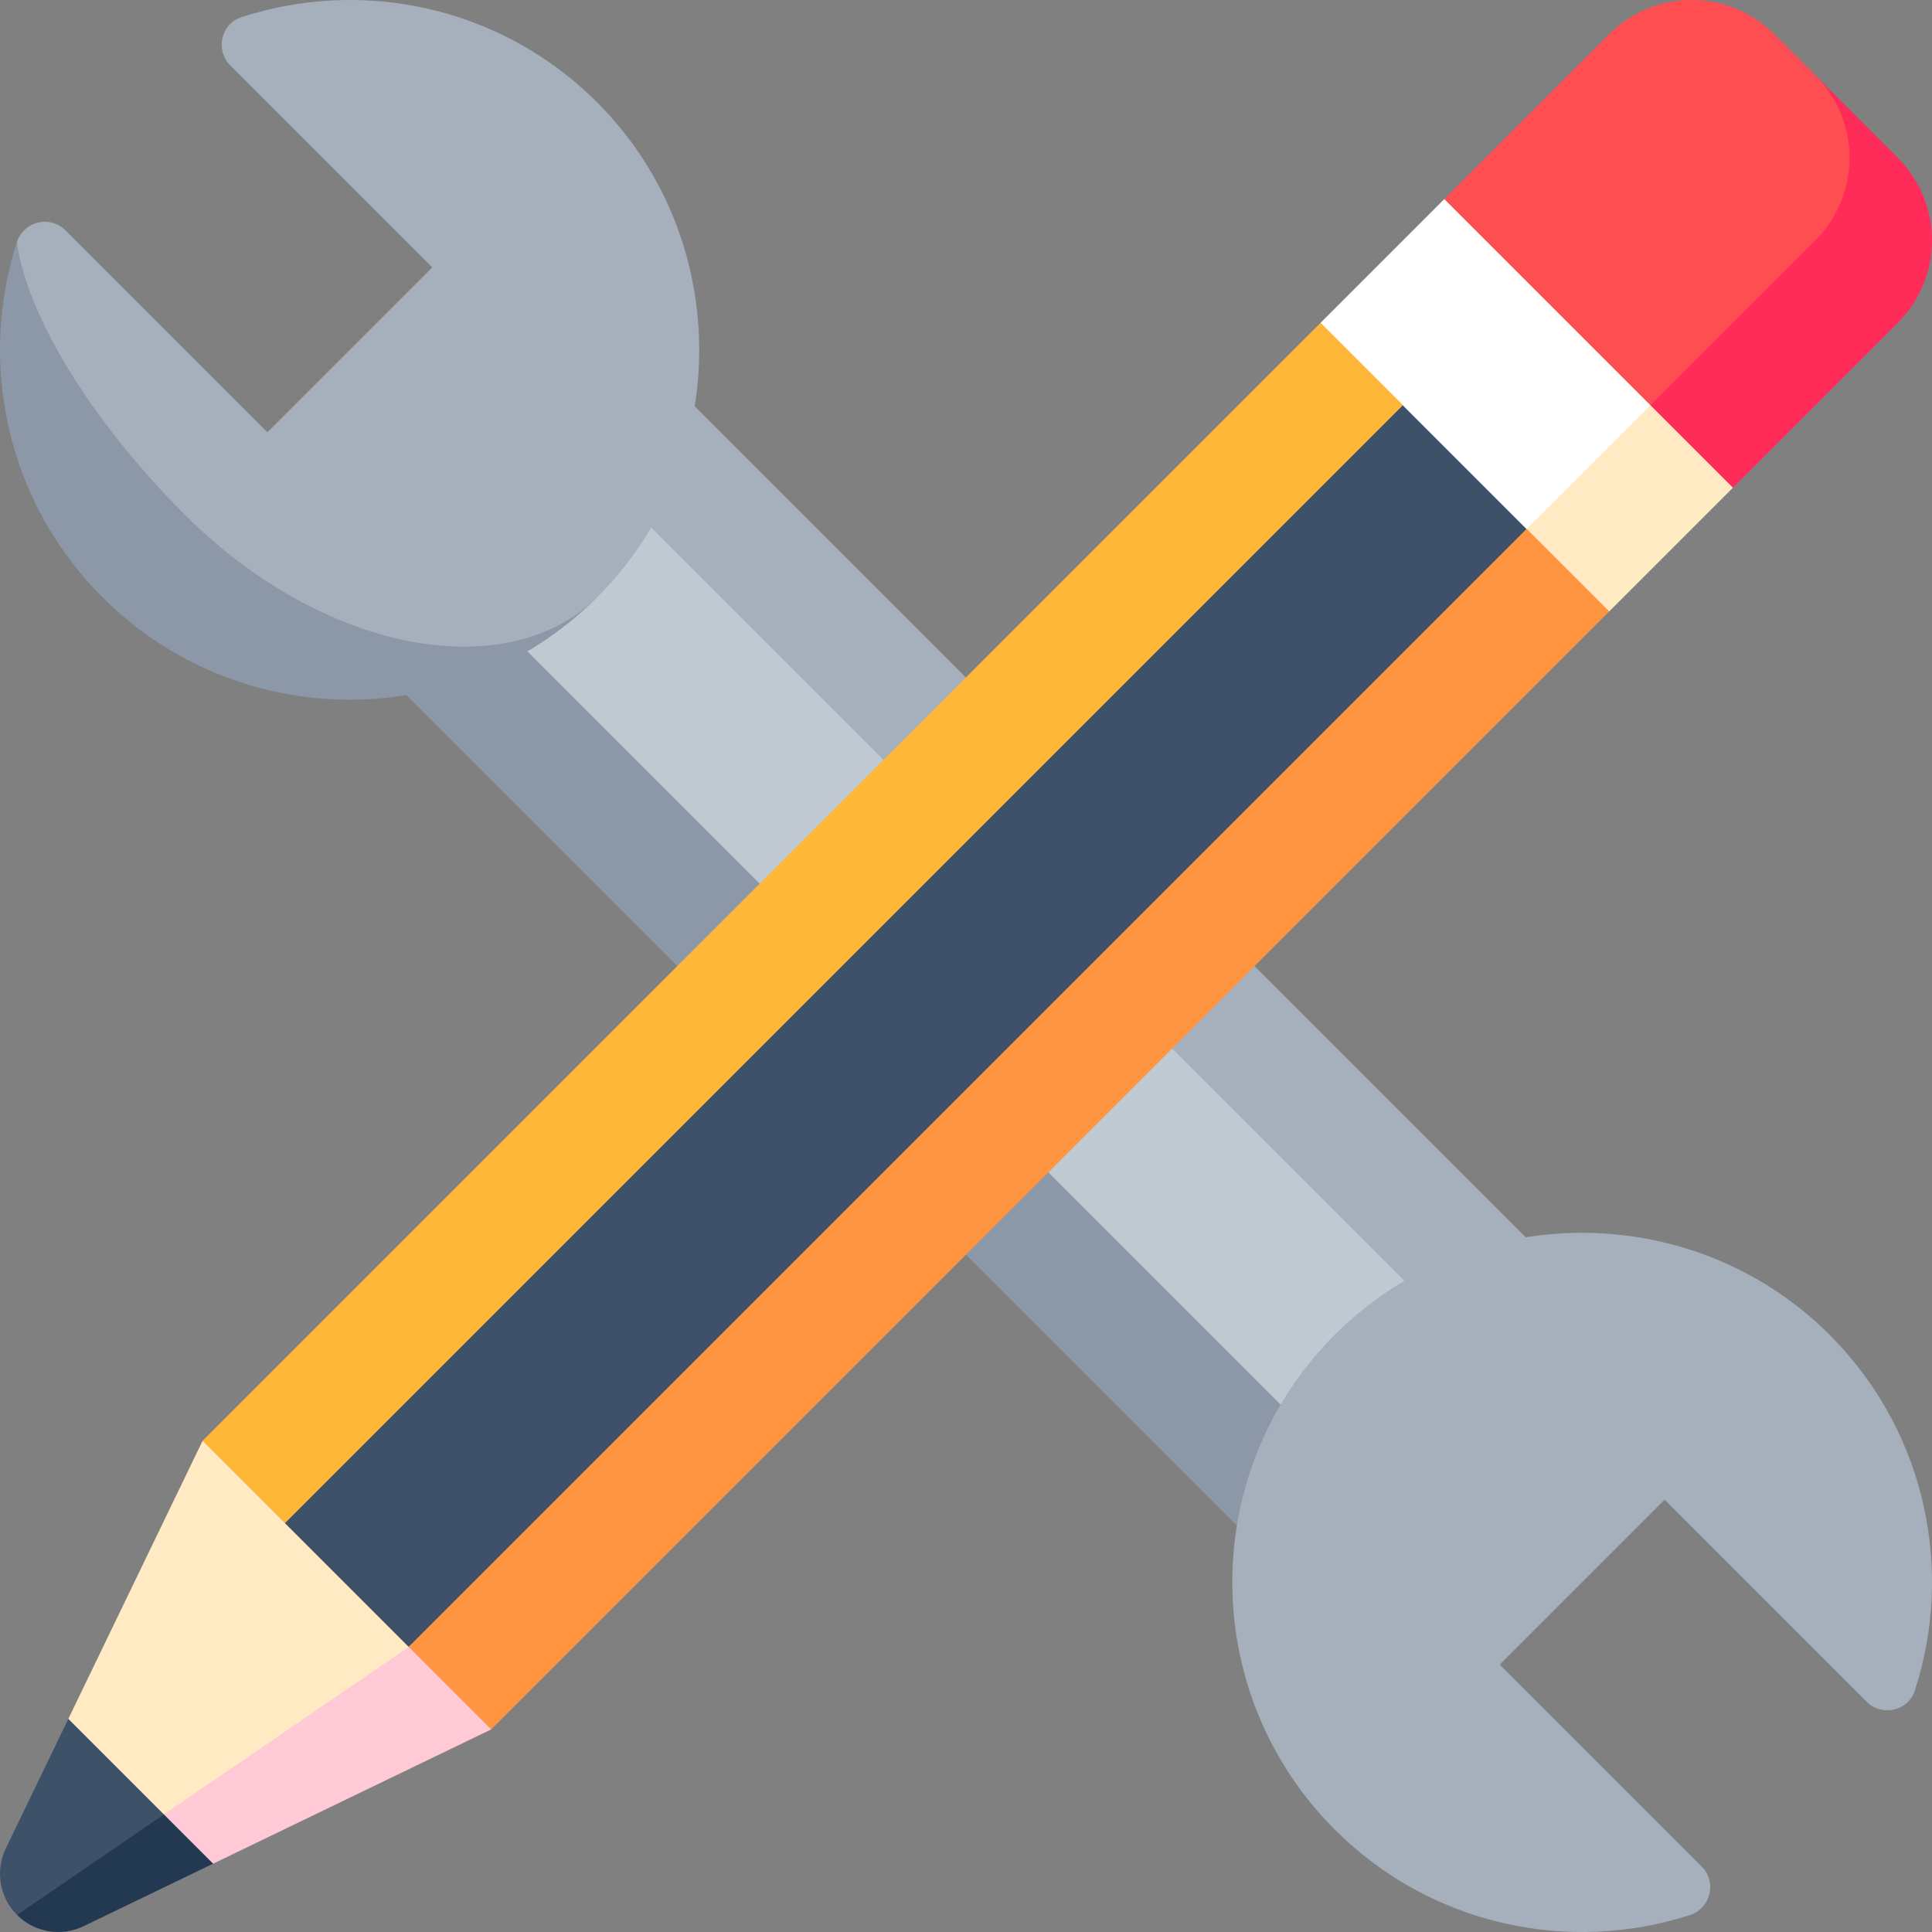 <svg id="Capa_1" enable-background="new 0 0 497 497" height="512" viewBox="0 0 497 497" width="512" xmlns="http://www.w3.org/2000/svg"><rect x="0" y="0" width="497" height="497" fill="#808080" stroke="none"/><g><path d="m200.393 64.107h75v390h-75z" fill="#8c98a7" transform="matrix(.707 -.707 .707 .707 -113.539 244.107)"/><path d="m221.607 42.893h75v390h-75z" fill="#a6b0bd" transform="matrix(.707 -.707 .707 .707 -92.326 252.893)"/><path d="m226 68.501h44.999v359.999h-44.999z" fill="#c0c8d2" transform="matrix(.707 -.707 .707 .707 -102.932 248.5)"/><path d="m437.759 480.186-51.968-51.968 42.426-42.426 51.972 51.972c3.931 3.931 10.69 2.392 12.407-2.896 9.939-30.61 3.057-65.49-20.655-90.179-34.417-35.836-92.041-36.866-127.661-2.226-36.06 35.067-36.365 92.732-.915 128.182 24.712 24.712 60.217 32.044 91.338 22.005 5.361-1.73 7.04-8.481 3.056-12.464z" fill="#a6b0bd"/><path d="m54.64 125.35-50.289-63.053c-10.038 31.122-2.707 66.627 22.005 91.338 35.072 35.072 91.885 35.141 127.05.219z" fill="#8c98a7"/><path d="m47.569 132.422c34.887 34.887 82.064 44.37 105.837 21.433.379-.376.758-.75 1.132-1.135 34.64-35.62 33.61-93.244-2.226-127.661-24.69-23.712-59.57-30.593-90.179-20.655-5.287 1.717-6.826 8.476-2.896 12.407l51.972 51.972-42.426 42.426-51.969-51.968c-3.983-3.983-10.734-2.305-12.464 3.056 2.556 18.528 18.507 45.413 43.219 70.125z" fill="#a6b0bd"/><path d="m488.213 40.606-21.213-21.213-136.118 146.725 114.905-40.659 42.427-42.426c11.715-11.716 11.715-30.711-.001-42.427z" fill="#ff2b59"/><path d="m467 19.393-10.607-10.606c-11.716-11.716-30.711-11.715-42.426 0l-42.426 42.427-24.749 130.815 120.208-120.209c11.716-11.716 11.716-30.711 0-42.427z" fill="#ff4e51"/><path d="m307.901 136.066 106.066 21.213 31.82-31.82-21.213-21.213z" fill="#ffeac3"/><path d="m424.574 104.246-53.033-53.033-31.82 31.82 10.606 95.459z" fill="#fff"/><path d="m57.415 439.585-53.032 53.032c4.632 4.632 11.534 5.586 17.119 2.892l33.325-16.088z" fill="#233952"/><path d="m17.578 442.174-16.088 33.325c-2.693 5.584-1.74 12.487 2.892 17.119l54.58-37.344z" fill="#3d5168"/><path d="m126.363 444.883-17.019-45.294-67.175 67.175 12.657 12.658z" fill="#ffcad6"/><path d="m52.117 370.637-34.539 71.537 24.591 24.59 79.77-54.58z" fill="#ffeac3"/><path d="m105.15 423.67 21.213 21.213 287.604-287.604-21.213-21.213-186.226 101.372z" fill="#ff9441"/><path d="m73.33 391.85 159.712-127.892 127.892-159.712-21.213-21.213-287.604 287.604z" fill="#ffb739"/><path d="m29.676 241.458h406.733v45h-406.733z" fill="#3d5168" transform="matrix(.707 -.707 .707 .707 -118.39 242.097)"/></g></svg>